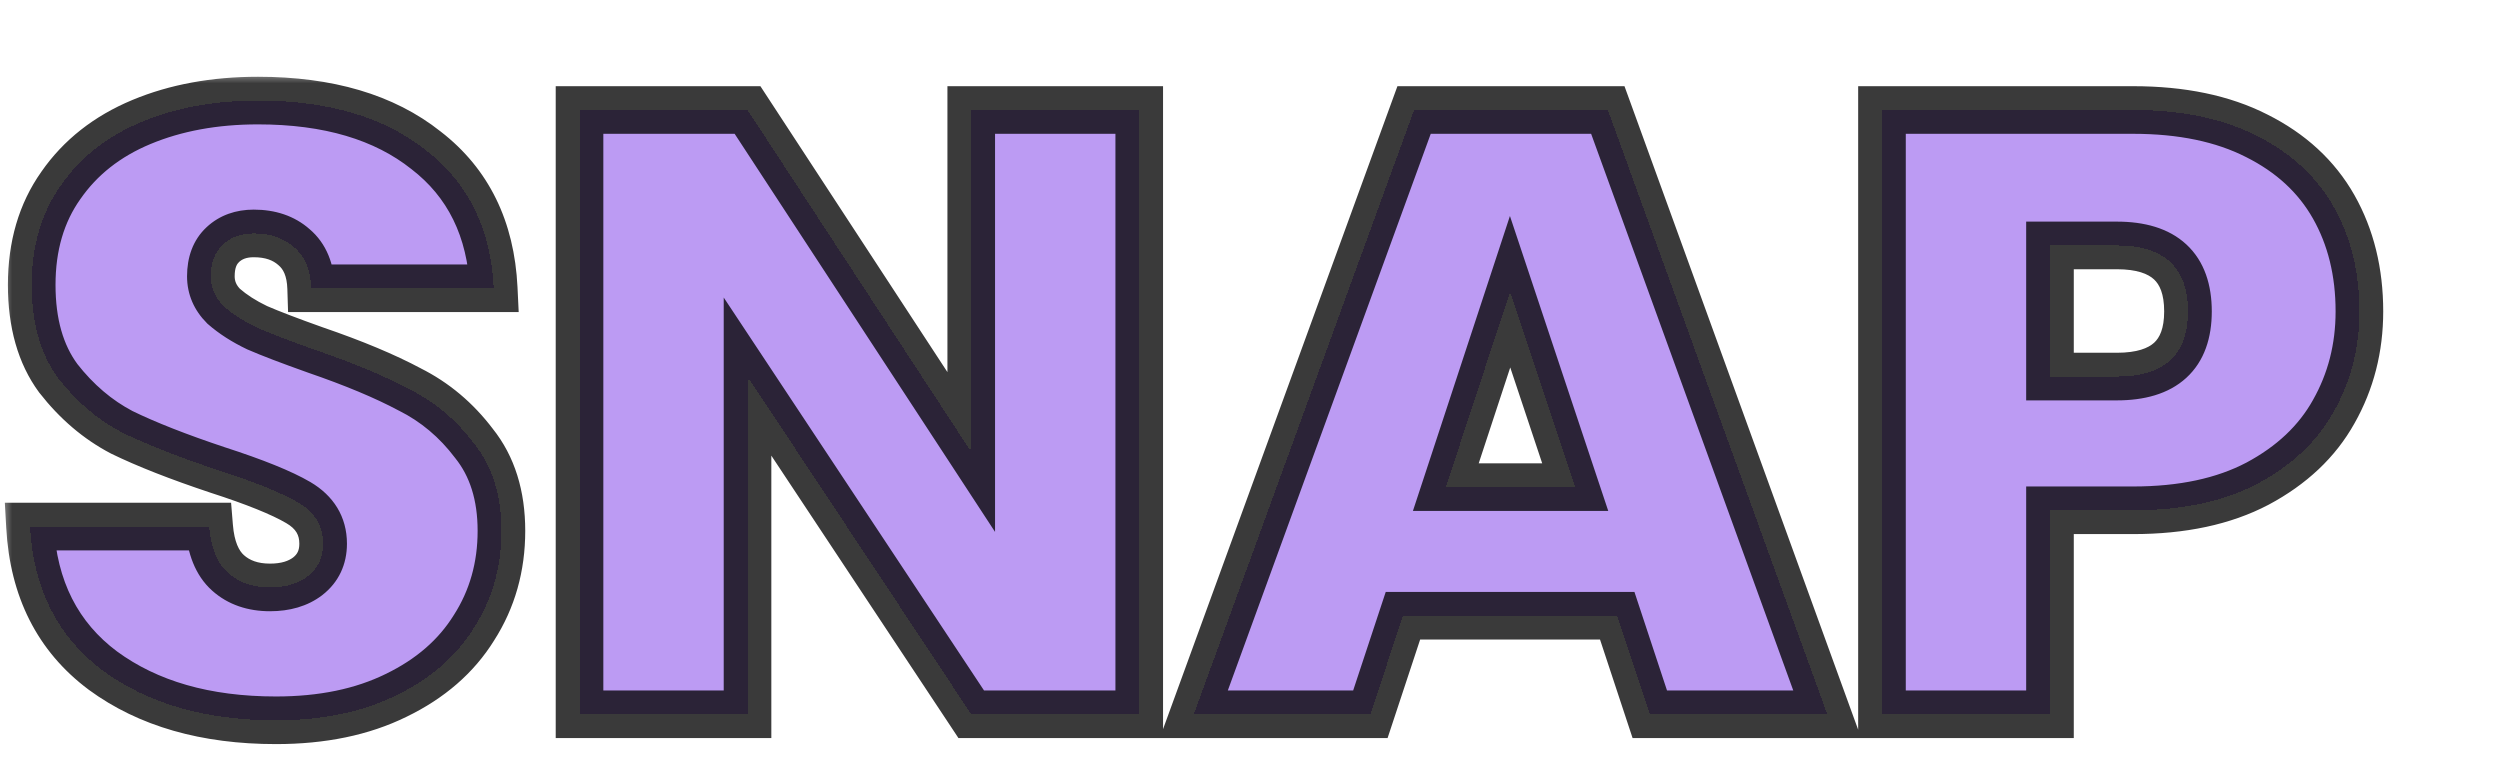 <svg width="105" height="32" viewBox="0 0 105 32" fill="none" xmlns="http://www.w3.org/2000/svg">
<g filter="url(#filter0_d_74_491)">
<mask id="path-1-outside-1_74_491" maskUnits="userSpaceOnUse" x="4" y="0" width="101" height="29" fill="black">
<rect fill="white" x="4" width="101" height="29"/>
<path d="M15.592 27.252C12.64 27.252 10.216 26.556 8.32 25.164C6.424 23.748 5.404 21.732 5.26 19.116H12.784C12.856 20.004 13.12 20.652 13.576 21.06C14.032 21.468 14.62 21.672 15.34 21.672C15.988 21.672 16.516 21.516 16.924 21.204C17.356 20.868 17.572 20.412 17.572 19.836C17.572 19.092 17.224 18.516 16.528 18.108C15.832 17.7 14.704 17.244 13.144 16.74C11.488 16.188 10.144 15.66 9.112 15.156C8.104 14.628 7.216 13.872 6.448 12.888C5.704 11.88 5.332 10.572 5.332 8.964C5.332 7.332 5.74 5.94 6.556 4.788C7.372 3.612 8.5 2.724 9.94 2.124C11.38 1.524 13.012 1.224 14.836 1.224C17.788 1.224 20.14 1.92 21.892 3.312C23.668 4.68 24.616 6.612 24.736 9.108H17.068C17.044 8.34 16.804 7.764 16.348 7.38C15.916 6.996 15.352 6.804 14.656 6.804C14.128 6.804 13.696 6.96 13.36 7.272C13.024 7.584 12.856 8.028 12.856 8.604C12.856 9.084 13.036 9.504 13.396 9.864C13.78 10.2 14.248 10.5 14.8 10.764C15.352 11.004 16.168 11.316 17.248 11.7C18.856 12.252 20.176 12.804 21.208 13.356C22.264 13.884 23.164 14.64 23.908 15.624C24.676 16.584 25.06 17.808 25.06 19.296C25.06 20.808 24.676 22.164 23.908 23.364C23.164 24.564 22.072 25.512 20.632 26.208C19.216 26.904 17.536 27.252 15.592 27.252ZM51.848 27H44.792L35.396 12.816V27H28.34V1.62H35.396L44.792 15.984V1.62H51.848V27ZM71.924 22.86H62.924L61.556 27H54.14L63.392 1.62H71.528L80.744 27H73.292L71.924 22.86ZM70.16 17.46L67.424 9.252L64.724 17.46H70.16ZM103.095 10.08C103.095 11.616 102.735 13.02 102.015 14.292C101.319 15.54 100.251 16.548 98.811 17.316C97.395 18.06 95.655 18.432 93.591 18.432H90.099V27H83.043V1.62H93.591C95.631 1.62 97.359 1.98 98.775 2.7C100.215 3.42 101.295 4.416 102.015 5.688C102.735 6.96 103.095 8.424 103.095 10.08ZM92.907 12.816C94.899 12.816 95.895 11.904 95.895 10.08C95.895 8.232 94.899 7.308 92.907 7.308H90.099V12.816H92.907Z"/>
</mask>
<path d="M15.592 27.252C12.64 27.252 10.216 26.556 8.32 25.164C6.424 23.748 5.404 21.732 5.26 19.116H12.784C12.856 20.004 13.12 20.652 13.576 21.06C14.032 21.468 14.62 21.672 15.34 21.672C15.988 21.672 16.516 21.516 16.924 21.204C17.356 20.868 17.572 20.412 17.572 19.836C17.572 19.092 17.224 18.516 16.528 18.108C15.832 17.7 14.704 17.244 13.144 16.74C11.488 16.188 10.144 15.66 9.112 15.156C8.104 14.628 7.216 13.872 6.448 12.888C5.704 11.88 5.332 10.572 5.332 8.964C5.332 7.332 5.74 5.94 6.556 4.788C7.372 3.612 8.5 2.724 9.94 2.124C11.38 1.524 13.012 1.224 14.836 1.224C17.788 1.224 20.14 1.92 21.892 3.312C23.668 4.68 24.616 6.612 24.736 9.108H17.068C17.044 8.34 16.804 7.764 16.348 7.38C15.916 6.996 15.352 6.804 14.656 6.804C14.128 6.804 13.696 6.96 13.36 7.272C13.024 7.584 12.856 8.028 12.856 8.604C12.856 9.084 13.036 9.504 13.396 9.864C13.78 10.2 14.248 10.5 14.8 10.764C15.352 11.004 16.168 11.316 17.248 11.7C18.856 12.252 20.176 12.804 21.208 13.356C22.264 13.884 23.164 14.64 23.908 15.624C24.676 16.584 25.06 17.808 25.06 19.296C25.06 20.808 24.676 22.164 23.908 23.364C23.164 24.564 22.072 25.512 20.632 26.208C19.216 26.904 17.536 27.252 15.592 27.252ZM51.848 27H44.792L35.396 12.816V27H28.34V1.62H35.396L44.792 15.984V1.62H51.848V27ZM71.924 22.86H62.924L61.556 27H54.14L63.392 1.62H71.528L80.744 27H73.292L71.924 22.86ZM70.16 17.46L67.424 9.252L64.724 17.46H70.16ZM103.095 10.08C103.095 11.616 102.735 13.02 102.015 14.292C101.319 15.54 100.251 16.548 98.811 17.316C97.395 18.06 95.655 18.432 93.591 18.432H90.099V27H83.043V1.62H93.591C95.631 1.62 97.359 1.98 98.775 2.7C100.215 3.42 101.295 4.416 102.015 5.688C102.735 6.96 103.095 8.424 103.095 10.08ZM92.907 12.816C94.899 12.816 95.895 11.904 95.895 10.08C95.895 8.232 94.899 7.308 92.907 7.308H90.099V12.816H92.907Z" fill="#BC9BF3" shape-rendering="crispEdges"/>
<path d="M8.32 25.164L7.722 25.965L7.728 25.97L8.32 25.164ZM5.26 19.116V18.116H4.203L4.262 19.171L5.26 19.116ZM12.784 19.116L13.781 19.035L13.706 18.116H12.784V19.116ZM13.576 21.06L12.909 21.805L13.576 21.06ZM16.924 21.204L17.532 21.998L17.538 21.993L16.924 21.204ZM16.528 18.108L17.034 17.245H17.034L16.528 18.108ZM13.144 16.74L12.828 17.689L12.837 17.692L13.144 16.74ZM9.112 15.156L8.648 16.042L8.66 16.048L8.673 16.055L9.112 15.156ZM6.448 12.888L5.643 13.482L5.651 13.493L5.66 13.503L6.448 12.888ZM6.556 4.788L7.372 5.366L7.378 5.358L6.556 4.788ZM9.94 2.124L9.555 1.201L9.555 1.201L9.94 2.124ZM21.892 3.312L21.27 4.095L21.276 4.1L21.282 4.104L21.892 3.312ZM24.736 9.108V10.108H25.785L25.735 9.06L24.736 9.108ZM17.068 9.108L16.069 9.139L16.099 10.108H17.068V9.108ZM16.348 7.38L15.684 8.127L15.694 8.136L15.704 8.145L16.348 7.38ZM13.36 7.272L14.04 8.005L13.36 7.272ZM13.396 9.864L12.689 10.571L12.712 10.595L12.738 10.617L13.396 9.864ZM14.8 10.764L14.368 11.666L14.385 11.674L14.401 11.681L14.8 10.764ZM17.248 11.7L16.913 12.642L16.923 12.646L17.248 11.7ZM21.208 13.356L20.736 14.238L20.748 14.244L20.761 14.25L21.208 13.356ZM23.908 15.624L23.11 16.227L23.119 16.238L23.127 16.249L23.908 15.624ZM23.908 23.364L23.066 22.825L23.062 22.831L23.058 22.837L23.908 23.364ZM20.632 26.208L20.197 25.308L20.191 25.311L20.632 26.208ZM15.592 27.252V26.252C12.798 26.252 10.597 25.595 8.912 24.358L8.32 25.164L7.728 25.97C9.835 27.517 12.482 28.252 15.592 28.252V27.252ZM8.32 25.164L8.918 24.363C7.287 23.144 6.388 21.417 6.258 19.061L5.26 19.116L4.262 19.171C4.42 22.047 5.561 24.352 7.722 25.965L8.32 25.164ZM5.26 19.116V20.116H12.784V19.116V18.116H5.26V19.116ZM12.784 19.116L11.787 19.197C11.871 20.225 12.19 21.162 12.909 21.805L13.576 21.06L14.243 20.315C14.05 20.142 13.841 19.783 13.781 19.035L12.784 19.116ZM13.576 21.06L12.909 21.805C13.58 22.406 14.42 22.672 15.34 22.672V21.672V20.672C14.82 20.672 14.484 20.53 14.243 20.315L13.576 21.06ZM15.34 21.672V22.672C16.149 22.672 16.908 22.475 17.532 21.998L16.924 21.204L16.317 20.41C16.124 20.557 15.827 20.672 15.34 20.672V21.672ZM16.924 21.204L17.538 21.993C18.228 21.457 18.572 20.702 18.572 19.836H17.572H16.572C16.572 20.122 16.484 20.279 16.31 20.415L16.924 21.204ZM17.572 19.836H18.572C18.572 18.702 18.005 17.814 17.034 17.245L16.528 18.108L16.022 18.971C16.444 19.218 16.572 19.482 16.572 19.836H17.572ZM16.528 18.108L17.034 17.245C16.239 16.78 15.025 16.297 13.451 15.788L13.144 16.74L12.837 17.692C14.383 18.191 15.425 18.62 16.022 18.971L16.528 18.108ZM13.144 16.74L13.46 15.791C11.827 15.247 10.528 14.735 9.551 14.257L9.112 15.156L8.673 16.055C9.76 16.585 11.149 17.129 12.828 17.689L13.144 16.74ZM9.112 15.156L9.576 14.27C8.706 13.814 7.925 13.155 7.236 12.273L6.448 12.888L5.66 13.503C6.507 14.588 7.502 15.442 8.648 16.042L9.112 15.156ZM6.448 12.888L7.253 12.294C6.667 11.501 6.332 10.419 6.332 8.964H5.332H4.332C4.332 10.725 4.741 12.259 5.643 13.482L6.448 12.888ZM5.332 8.964H6.332C6.332 7.506 6.694 6.324 7.372 5.366L6.556 4.788L5.74 4.21C4.786 5.556 4.332 7.158 4.332 8.964H5.332ZM6.556 4.788L7.378 5.358C8.075 4.353 9.045 3.58 10.325 3.047L9.94 2.124L9.555 1.201C7.955 1.868 6.669 2.871 5.734 4.218L6.556 4.788ZM9.94 2.124L10.325 3.047C11.624 2.506 13.122 2.224 14.836 2.224V1.224V0.224C12.902 0.224 11.136 0.542 9.555 1.201L9.94 2.124ZM14.836 1.224V2.224C17.634 2.224 19.744 2.883 21.27 4.095L21.892 3.312L22.514 2.529C20.536 0.957 17.942 0.224 14.836 0.224V1.224ZM21.892 3.312L21.282 4.104C22.797 5.271 23.629 6.915 23.737 9.156L24.736 9.108L25.735 9.06C25.603 6.309 24.539 4.089 22.502 2.52L21.892 3.312ZM24.736 9.108V8.108H17.068V9.108V10.108H24.736V9.108ZM17.068 9.108L18.067 9.077C18.037 8.112 17.724 7.232 16.992 6.615L16.348 7.38L15.704 8.145C15.884 8.296 16.051 8.568 16.069 9.139L17.068 9.108ZM16.348 7.38L17.012 6.633C16.361 6.054 15.544 5.804 14.656 5.804V6.804V7.804C15.16 7.804 15.47 7.938 15.684 8.127L16.348 7.38ZM14.656 6.804V5.804C13.917 5.804 13.229 6.029 12.68 6.539L13.36 7.272L14.04 8.005C14.164 7.891 14.339 7.804 14.656 7.804V6.804ZM13.36 7.272L12.68 6.539C12.09 7.087 11.856 7.826 11.856 8.604H12.856H13.856C13.856 8.23 13.958 8.081 14.04 8.005L13.36 7.272ZM12.856 8.604H11.856C11.856 9.367 12.154 10.036 12.689 10.571L13.396 9.864L14.103 9.157C13.918 8.972 13.856 8.801 13.856 8.604H12.856ZM13.396 9.864L12.738 10.617C13.202 11.023 13.75 11.37 14.368 11.666L14.8 10.764L15.232 9.862C14.746 9.63 14.358 9.377 14.055 9.111L13.396 9.864ZM14.8 10.764L14.401 11.681C14.985 11.935 15.827 12.256 16.913 12.642L17.248 11.7L17.583 10.758C16.509 10.376 15.719 10.073 15.199 9.847L14.8 10.764ZM17.248 11.7L16.923 12.646C18.501 13.188 19.767 13.72 20.736 14.238L21.208 13.356L21.68 12.474C20.585 11.889 19.211 11.316 17.573 10.754L17.248 11.7ZM21.208 13.356L20.761 14.25C21.673 14.707 22.455 15.36 23.11 16.227L23.908 15.624L24.706 15.021C23.873 13.92 22.855 13.062 21.655 12.462L21.208 13.356ZM23.908 15.624L23.127 16.249C23.725 16.996 24.06 17.986 24.06 19.296H25.06H26.06C26.06 17.63 25.627 16.172 24.689 14.999L23.908 15.624ZM25.06 19.296H24.06C24.06 20.629 23.724 21.796 23.066 22.825L23.908 23.364L24.75 23.903C25.628 22.532 26.06 20.987 26.06 19.296H25.06ZM23.908 23.364L23.058 22.837C22.427 23.855 21.489 24.683 20.197 25.308L20.632 26.208L21.067 27.108C22.655 26.341 23.901 25.273 24.758 23.891L23.908 23.364ZM20.632 26.208L20.191 25.311C18.94 25.925 17.418 26.252 15.592 26.252V27.252V28.252C17.654 28.252 19.492 27.883 21.073 27.105L20.632 26.208ZM51.848 27V28H52.848V27H51.848ZM44.792 27L43.959 27.552L44.255 28H44.792V27ZM35.396 12.816L36.23 12.264L34.396 9.496V12.816H35.396ZM35.396 27V28H36.396V27H35.396ZM28.34 27H27.34V28H28.34V27ZM28.34 1.62V0.62H27.34V1.62H28.34ZM35.396 1.62L36.233 1.073L35.937 0.62H35.396V1.62ZM44.792 15.984L43.955 16.531L45.792 19.34V15.984H44.792ZM44.792 1.62V0.62H43.792V1.62H44.792ZM51.848 1.62H52.848V0.62H51.848V1.62ZM51.848 27V26H44.792V27V28H51.848V27ZM44.792 27L45.626 26.448L36.23 12.264L35.396 12.816L34.562 13.368L43.959 27.552L44.792 27ZM35.396 12.816H34.396V27H35.396H36.396V12.816H35.396ZM35.396 27V26H28.34V27V28H35.396V27ZM28.34 27H29.34V1.62H28.34H27.34V27H28.34ZM28.34 1.62V2.62H35.396V1.62V0.62H28.34V1.62ZM35.396 1.62L34.559 2.167L43.955 16.531L44.792 15.984L45.629 15.437L36.233 1.073L35.396 1.62ZM44.792 15.984H45.792V1.62H44.792H43.792V15.984H44.792ZM44.792 1.62V2.62H51.848V1.62V0.62H44.792V1.62ZM51.848 1.62H50.848V27H51.848H52.848V1.62H51.848ZM71.924 22.86L72.873 22.546L72.646 21.86H71.924V22.86ZM62.924 22.86V21.86H62.201L61.974 22.546L62.924 22.86ZM61.556 27V28H62.278L62.505 27.314L61.556 27ZM54.14 27L53.2 26.657L52.711 28H54.14V27ZM63.392 1.62V0.62H62.692L62.452 1.278L63.392 1.62ZM71.528 1.62L72.468 1.279L72.228 0.62H71.528V1.62ZM80.744 27V28H82.171L81.683 26.659L80.744 27ZM73.292 27L72.342 27.314L72.569 28H73.292V27ZM70.16 17.46V18.46H71.547L71.108 17.144L70.16 17.46ZM67.424 9.252L68.372 8.936L67.417 6.071L66.474 8.94L67.424 9.252ZM64.724 17.46L63.774 17.148L63.342 18.46H64.724V17.46ZM71.924 22.86V21.86H62.924V22.86V23.86H71.924V22.86ZM62.924 22.86L61.974 22.546L60.606 26.686L61.556 27L62.505 27.314L63.873 23.174L62.924 22.86ZM61.556 27V26H54.14V27V28H61.556V27ZM54.14 27L55.079 27.343L64.331 1.962L63.392 1.62L62.452 1.278L53.2 26.657L54.14 27ZM63.392 1.62V2.62H71.528V1.62V0.62H63.392V1.62ZM71.528 1.62L70.588 1.961L79.804 27.341L80.744 27L81.683 26.659L72.468 1.279L71.528 1.62ZM80.744 27V26H73.292V27V28H80.744V27ZM73.292 27L74.241 26.686L72.873 22.546L71.924 22.86L70.974 23.174L72.342 27.314L73.292 27ZM70.16 17.46L71.108 17.144L68.372 8.936L67.424 9.252L66.475 9.568L69.211 17.776L70.16 17.46ZM67.424 9.252L66.474 8.94L63.774 17.148L64.724 17.46L65.674 17.773L68.374 9.564L67.424 9.252ZM64.724 17.46V18.46H70.16V17.46V16.46H64.724V17.46ZM102.015 14.292L101.145 13.799L101.142 13.805L102.015 14.292ZM98.811 17.316L99.276 18.201L99.282 18.198L98.811 17.316ZM90.099 18.432V17.432H89.099V18.432H90.099ZM90.099 27V28H91.099V27H90.099ZM83.043 27H82.043V28H83.043V27ZM83.043 1.62V0.62H82.043V1.62H83.043ZM98.775 2.7L98.322 3.591L98.328 3.594L98.775 2.7ZM102.015 5.688L101.145 6.181V6.181L102.015 5.688ZM90.099 7.308V6.308H89.099V7.308H90.099ZM90.099 12.816H89.099V13.816H90.099V12.816ZM103.095 10.08H102.095C102.095 11.453 101.776 12.685 101.145 13.799L102.015 14.292L102.886 14.785C103.695 13.355 104.095 11.78 104.095 10.08H103.095ZM102.015 14.292L101.142 13.805C100.552 14.862 99.636 15.743 98.341 16.434L98.811 17.316L99.282 18.198C100.867 17.353 102.086 16.218 102.889 14.779L102.015 14.292ZM98.811 17.316L98.346 16.431C97.109 17.081 95.539 17.432 93.591 17.432V18.432V19.432C95.772 19.432 97.681 19.039 99.276 18.201L98.811 17.316ZM93.591 18.432V17.432H90.099V18.432V19.432H93.591V18.432ZM90.099 18.432H89.099V27H90.099H91.099V18.432H90.099ZM90.099 27V26H83.043V27V28H90.099V27ZM83.043 27H84.043V1.62H83.043H82.043V27H83.043ZM83.043 1.62V2.62H93.591V1.62V0.62H83.043V1.62ZM93.591 1.62V2.62C95.517 2.62 97.081 2.96 98.322 3.591L98.775 2.7L99.229 1.809C97.638 1 95.746 0.62 93.591 0.62V1.62ZM98.775 2.7L98.328 3.594C99.609 4.235 100.533 5.099 101.145 6.181L102.015 5.688L102.886 5.195C102.058 3.733 100.822 2.605 99.223 1.806L98.775 2.7ZM102.015 5.688L101.145 6.181C101.769 7.283 102.095 8.573 102.095 10.08H103.095H104.095C104.095 8.275 103.701 6.637 102.886 5.195L102.015 5.688ZM92.907 12.816V13.816C94.037 13.816 95.07 13.559 95.824 12.87C96.594 12.164 96.895 11.17 96.895 10.08H95.895H94.895C94.895 10.814 94.699 11.188 94.473 11.395C94.23 11.617 93.77 11.816 92.907 11.816V12.816ZM95.895 10.08H96.895C96.895 8.982 96.596 7.98 95.829 7.268C95.075 6.569 94.04 6.308 92.907 6.308V7.308V8.308C93.767 8.308 94.225 8.509 94.468 8.734C94.697 8.946 94.895 9.33 94.895 10.08H95.895ZM92.907 7.308V6.308H90.099V7.308V8.308H92.907V7.308ZM90.099 7.308H89.099V12.816H90.099H91.099V7.308H90.099ZM90.099 12.816V13.816H92.907V12.816V11.816H90.099V12.816Z" fill="black" fill-opacity="0.77" mask="url(#path-1-outside-1_74_491)"/>
</g>
<defs>
<filter id="filter0_d_74_491" x="0.203" y="0.224" width="103.892" height="31.028" filterUnits="userSpaceOnUse" color-interpolation-filters="sRGB">
<feFlood flood-opacity="0" result="BackgroundImageFix"/>
<feColorMatrix in="SourceAlpha" type="matrix" values="0 0 0 0 0 0 0 0 0 0 0 0 0 0 0 0 0 0 127 0" result="hardAlpha"/>
<feOffset dx="-4" dy="3"/>
<feComposite in2="hardAlpha" operator="out"/>
<feColorMatrix type="matrix" values="0 0 0 0 0 0 0 0 0 0 0 0 0 0 0 0 0 0 0.49 0"/>
<feBlend mode="normal" in2="BackgroundImageFix" result="effect1_dropShadow_74_491"/>
<feBlend mode="normal" in="SourceGraphic" in2="effect1_dropShadow_74_491" result="shape"/>
</filter>
</defs>
</svg>
